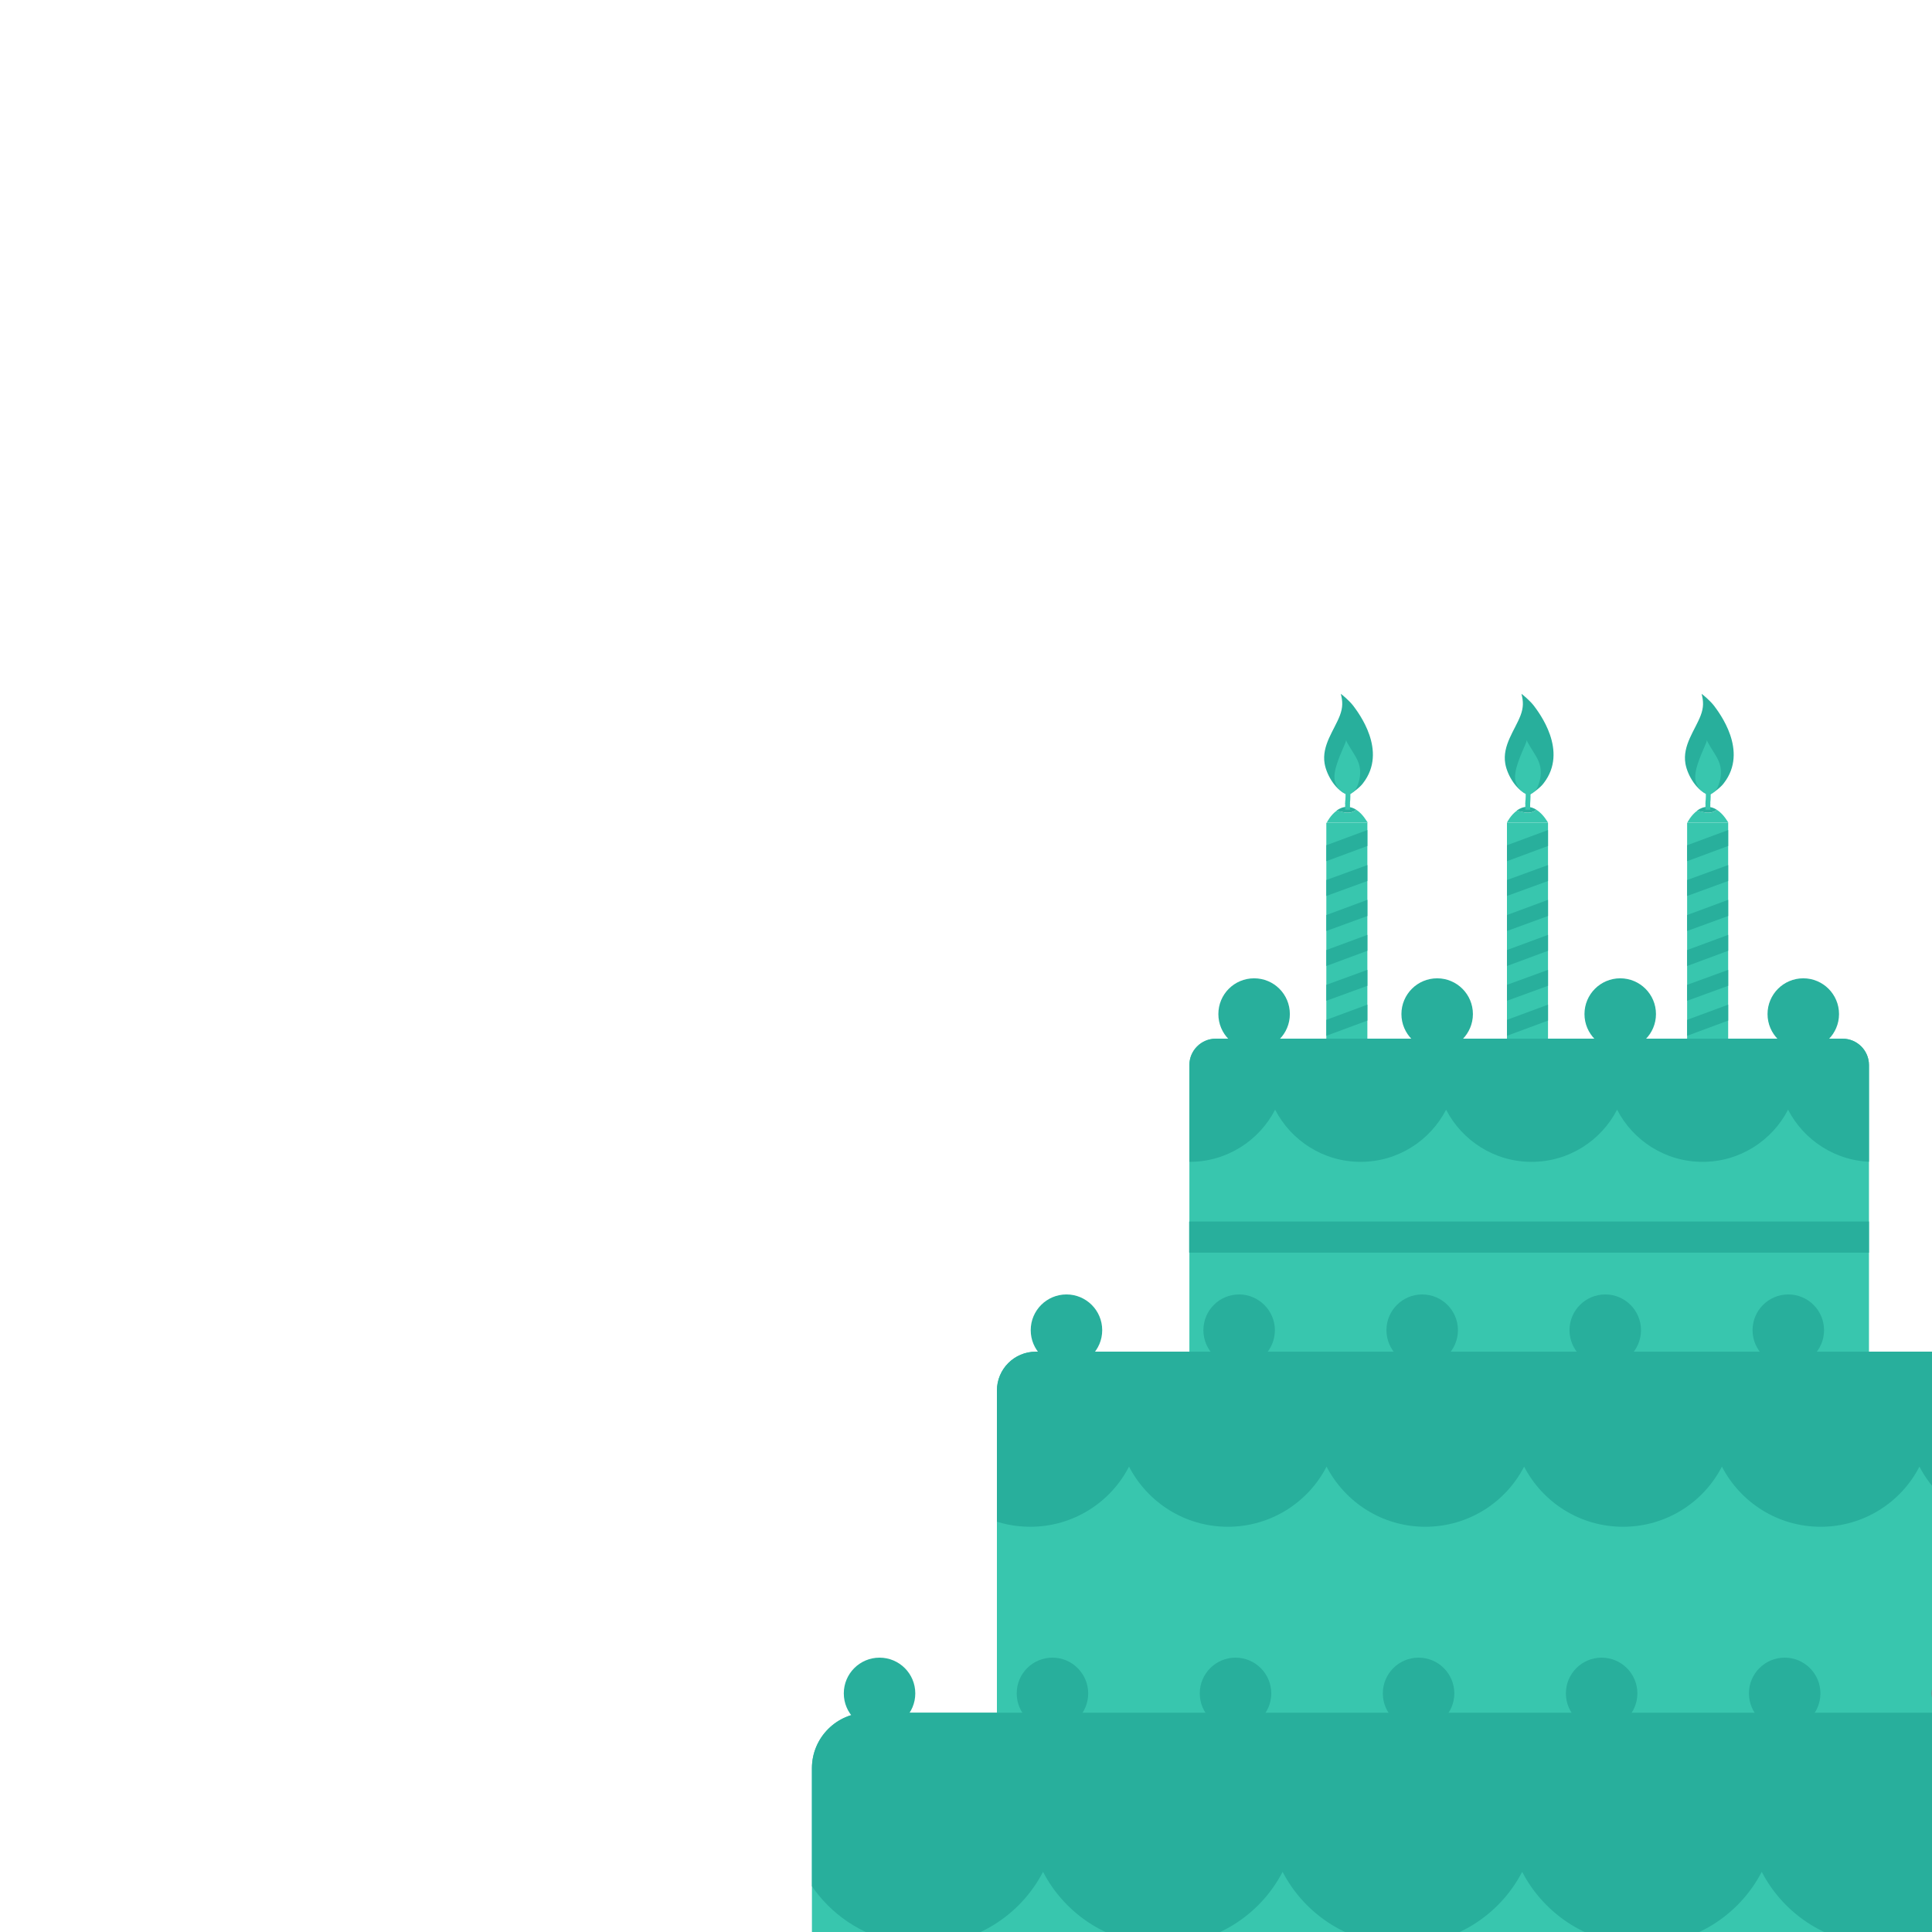 <svg version="1.1" id="Calque_1" xmlns="http://www.w3.org/2000/svg" xmlns:xlink="http://www.w3.org/1999/xlink" x="0" y="0" viewBox="0 0 800 800" xml:space="preserve"><style>.st1{fill:#38c6ae}.st2{fill:#28af9c}.st7{fill:#d6305b}</style><defs><path id="SVGID_1_" d="M-3.1 0H800v800H-3.1z"/></defs><clipPath id="SVGID_2_"><use xlink:href="#SVGID_1_" overflow="visible"/></clipPath><g clip-path="url(#SVGID_2_)"><path class="st1" d="M549.2 340.7h17v94.8h-17zm12.4-5.4c-1.5 1.3-3.9 1.6-5.7.9-.7-.2-1.6-.2-2.3-.6-2.7 1.9-4.2 5-4.2 5h17c-.2.1-1.8-3.4-4.8-5.3z"/><path class="st2" d="M561.6 335.3c-1.1-.7-2.4-1.2-3.8-1.2-1.6 0-3.1.6-4.3 1.5.7.4 1.6.4 2.3.6 1.9.6 4.3.4 5.8-.9zm4.6 15l-17 6.3V350l17-6.3zm0 14.5l-17 6.2v-6.6l17-6.2zm0 14.5l-17 6.2v-6.6l17-6.3zm0 14.4l-17 6.3v-6.6l17-6.3zm0 14.5l-17 6.2v-6.6l17-6.2zm0 14.4l-17 6.3v-6.6l17-6.3zm-8-93.4c1.8-.8 4.9-3.1 6.2-4.9 10.4-13.4-2.1-29.4-4-32-1.6-2.1-4.7-4.7-5.2-5 .8 3.1.9 5.6-.4 9-2.3 6-7.6 12.4-6.3 19.9.9 5.2 5.1 11.6 9.4 12.7l.3.3z"/><path class="st1" d="M558.2 329.2c1.2-.4 2.9-1.6 3.5-2.9 3.2-7 .5-11.5-.5-13.2-1-1.8-3.8-5.9-3.8-6.7 0 1.1-2.1 4.7-3.8 9.9s-1.2 7.6.5 10.1c1.1 1.3 2.3 2.2 4.1 2.8z"/><path class="st1" d="M558.2 329.2c.9-.3 5.5-3.9 2.3-9.4-.8-1.3-3-4.8-3-4.8s-1.7 3.3-3 7c-1.3 3.8 2.2 6.7 3.7 7.2zm-1.2 3.4h2v2.7h-2z"/><path class="st1" d="M559 332.8h-2c0-.6 0-1.1.1-1.7.1-1.7.2-3.6-.5-7.5l1.9-.7c.8 4.4.7 6.6.6 8.4-.1.6-.1 1.1-.1 1.5zm65 7.9h17v94.8h-17zm12.2-5.4c-1.5 1.3-3.9 1.6-5.7.9-.7-.2-1.6-.2-2.3-.6-2.7 1.9-4.2 5-4.2 5h17c0 .1-1.8-3.4-4.8-5.3z"/><path class="st2" d="M636.2 335.3c-1.1-.7-2.4-1.2-3.8-1.2-1.6 0-3.1.6-4.3 1.5.7.4 1.6.4 2.3.6 2 .6 4.3.4 5.8-.9zm4.8 15l-17 6.3V350l17-6.3zm0 14.5l-17 6.2v-6.6l17-6.2zm0 14.5l-17 6.2v-6.6l17-6.3zm0 14.4l-17 6.3v-6.6l17-6.3zm0 14.5l-17 6.2v-6.6l17-6.2zm0 14.4l-17 6.3v-6.6l17-6.3zm-8-93.4c1.8-.8 4.9-3.1 6.2-4.9 10.4-13.4-2.1-29.4-4-32-1.6-2.1-4.7-4.7-5.2-5 .8 3.1.9 5.6-.4 9-2.3 6-7.6 12.4-6.3 19.9.9 5.2 5.1 11.6 9.4 12.7l.3.3z"/><path class="st1" d="M633 329.2c1.2-.4 2.9-1.6 3.5-2.9 3.2-7 .5-11.5-.5-13.2-1-1.8-3.8-5.9-3.8-6.7 0 1.1-2.1 4.7-3.8 9.9-1.7 5.2-1.2 7.6.5 10.1 1.1 1.3 2.1 2.2 4.1 2.8z"/><path class="st1" d="M632.9 329.2c.9-.3 5.5-3.9 2.3-9.4-.8-1.3-3-4.8-3-4.8s-1.7 3.3-3 7c-1.3 3.8 2.2 6.7 3.7 7.2zm-1.3 3.4h2v2.7h-2z"/><path class="st1" d="M633.6 332.8h-2c0-.6 0-1.1.1-1.7.1-1.7.2-3.6-.5-7.5l1.9-.7c.8 4.4.7 6.6.6 8.4 0 .6-.1 1.1-.1 1.5zm65 7.9h17v94.8h-17zm12.3-5.4c-1.5 1.3-3.9 1.6-5.7.9-.7-.2-1.6-.2-2.3-.6-2.7 1.9-4.2 5-4.2 5h17c-.1.1-1.8-3.4-4.8-5.3z"/><path class="st2" d="M710.9 335.3c-1.1-.7-2.4-1.2-3.8-1.2-1.6 0-3.1.6-4.3 1.5.7.4 1.6.4 2.3.6 1.9.6 4.3.4 5.8-.9zm4.7 15l-17 6.3V350l17-6.3zm0 14.5l-17 6.2v-6.6l17-6.2zm0 14.5l-17 6.2v-6.6l17-6.3zm0 14.4l-17 6.3v-6.6l17-6.3zm0 14.5l-17 6.2v-6.6l17-6.2zm0 14.4l-17 6.3v-6.6l17-6.3zm-8-93.4c1.8-.8 4.9-3.1 6.2-4.9 10.4-13.4-2.1-29.4-4-32-1.6-2.1-4.7-4.7-5.2-5 .8 3.1.9 5.6-.4 9-2.3 6-7.6 12.4-6.3 19.9.9 5.2 5.1 11.6 9.4 12.7l.3.3z"/><path class="st1" d="M707.6 329.2c1.2-.4 2.9-1.6 3.5-2.9 3.2-7 .5-11.5-.5-13.2-1-1.8-3.8-5.9-3.8-6.7 0 1.1-2.1 4.7-3.8 9.9s-1.2 7.6.5 10.1c1.1 1.3 2.2 2.2 4.1 2.8z"/><path class="st1" d="M707.6 329.2c.9-.3 5.5-3.9 2.3-9.4-.8-1.3-3-4.8-3-4.8s-1.7 3.3-3 7c-1.3 3.8 2.1 6.7 3.7 7.2zm-1.4 3.4h2v2.7h-2z"/><path class="st1" d="M708.2 332.8h-2c0-.6 0-1.1.1-1.7.1-1.7.2-3.6-.5-7.5l1.9-.7c.8 4.4.7 6.6.6 8.4-.1.6-.1 1.1-.1 1.5z"/><path d="M722.2 435.5h-17.1m0-35.5v-6.6m0 21v-6.6m0 21.1v-6.6m-62.6 13.2h-16.9m0-34.5v-6.6m16.9 7.5v6.6m-16.9 6.1v-6.5m16.9 8.1v6.6m-16.9 6.1v-6.5" fill="none"/><path class="st1" d="M773.9 573.1c0 6-4.9 10.9-10.9 10.9H503.4c-6 0-10.9-4.9-10.9-10.9V441c0-6 4.9-10.9 10.9-10.9H763c6 0 10.9 4.9 10.9 10.9v132.1z"/><path class="st2" d="M492.4 505.8h281.5v12.9H492.4z"/><defs><path id="SVGID_3_" d="M773.9 573.1c0 6-4.9 10.9-10.9 10.9H503.4c-6 0-10.9-4.9-10.9-10.9V441c0-6 4.9-10.9 10.9-10.9H763c6 0 10.9 4.9 10.9 10.9v132.1z"/></defs><clipPath id="SVGID_4_"><use xlink:href="#SVGID_3_" overflow="visible"/></clipPath><path d="M452.7 368.1v73.1c0 22 17.9 39.9 39.9 39.9 15.4 0 28.8-8.8 35.4-21.6 6.6 12.8 20 21.6 35.4 21.6s28.8-8.8 35.4-21.6c6.6 12.8 20 21.6 35.4 21.6s28.8-8.8 35.4-21.6c6.6 12.8 20 21.6 35.4 21.6s28.8-8.8 35.4-21.6c6.6 12.8 20 21.6 35.4 21.6 22 0 39.9-17.9 39.9-39.9v-73.1h-363z" clip-path="url(#SVGID_4_)" fill="#28af9c"/><path class="st2" d="M534.1 419.9c0 8.2-6.6 14.8-14.8 14.8s-14.8-6.6-14.8-14.8 6.6-14.8 14.8-14.8 14.8 6.6 14.8 14.8z"/><circle class="st2" cx="595.1" cy="419.9" r="14.8"/><circle class="st2" cx="670.9" cy="419.9" r="14.8"/><circle class="st2" cx="746.7" cy="419.9" r="14.8"/><path class="st1" d="M845.9 742.8c0 8.9-7.2 16.1-16.1 16.1H428.9c-8.9 0-16.1-7.2-16.1-16.1v-167c0-8.9 7.2-16.1 16.1-16.1h400.8c8.9 0 16.1 7.2 16.1 16.1l.1 167z"/><defs><path id="SVGID_5_" d="M845.9 742.8c0 8.9-7.2 16.1-16.1 16.1H428.9c-8.9 0-16.1-7.2-16.1-16.1v-167c0-8.9 7.2-16.1 16.1-16.1h400.8c8.9 0 16.1 7.2 16.1 16.1l.1 167z"/></defs><clipPath id="SVGID_6_"><use xlink:href="#SVGID_5_" overflow="visible"/></clipPath><path d="M882.2 507.7H380.5v78.4c0 25.5 20.6 46.1 46.1 46.1 17.8 0 33.3-10.1 40.9-24.9 7.7 14.8 23.1 24.9 40.9 24.9s33.3-10.1 40.9-24.9c7.7 14.8 23.1 24.9 40.9 24.9s33.3-10.1 40.9-24.9c7.7 14.8 23.1 24.9 41 24.9 17.8 0 33.3-10.1 40.9-24.9 7.7 14.8 23.1 24.9 40.9 24.9 17.8 0 33.3-10.1 40.9-24.9 7.7 14.8 23.1 24.9 41 24.9 25.5 0 46.1-20.6 46.1-46.1v-78.4h.3z" clip-path="url(#SVGID_6_)" fill="#28af9c"/><circle class="st2" cx="441.6" cy="550.8" r="14.8"/><path class="st2" d="M527.9 550.8c0 8.2-6.6 14.8-14.8 14.8s-14.8-6.6-14.8-14.8 6.6-14.8 14.8-14.8c8.1 0 14.8 6.7 14.8 14.8z"/><circle class="st2" cx="588.9" cy="550.8" r="14.8"/><circle class="st2" cx="664.7" cy="550.8" r="14.8"/><circle class="st2" cx="740.5" cy="550.8" r="14.8"/><circle class="st7" cx="816.2" cy="550.8" r="14.8"/><g id="object"><path class="st1" d="M922.4 921.8c0 12.7-10.3 23-23 23H359.2c-12.7 0-23-10.3-23-23V732.2c0-12.7 10.3-23 23-23h540.2c12.7 0 23 10.3 23 23v189.6z"/><path d="M336.2 884.2h586.3v16.6H336.2zm0-38h586.3v16.6H336.2z" fill="#d1305a"/><defs><path id="SVGID_7_" d="M922.4 921.8c0 12.7-10.3 23-23 23H359.2c-12.7 0-23-10.3-23-23V732.2c0-12.7 10.3-23 23-23h540.2c12.7 0 23 10.3 23 23v189.6z"/></defs><clipPath id="SVGID_8_"><use xlink:href="#SVGID_7_" overflow="visible"/></clipPath><g clip-path="url(#SVGID_8_)"><path class="st2" d="M336.2 717.7c-6.2 9-9.8 19.9-9.8 31.7 0 30.9 25 55.9 55.9 55.9 21.6 0 40.3-12.3 49.6-30.2 9.3 17.9 28 30.2 49.6 30.2s40.3-12.3 49.6-30.2c9.3 17.9 28 30.2 49.6 30.2s40.3-12.3 49.6-30.2c9.3 17.9 28 30.2 49.6 30.2s40.3-12.3 49.6-30.2c9.3 17.9 28 30.2 49.6 30.2s40.3-12.3 49.6-30.2c9.3 17.9 28 30.2 49.6 30.2 30.8 0 55.9-25 55.9-55.9v-77.9h-598v46.2z"/></g><circle class="st2" cx="364.2" cy="701.2" r="14.8"/><path class="st2" d="M450.6 701.2c0 8.2-6.6 14.8-14.8 14.8s-14.8-6.6-14.8-14.8 6.6-14.8 14.8-14.8 14.8 6.7 14.8 14.8z"/><circle class="st2" cx="511.6" cy="701.2" r="14.8"/><circle class="st2" cx="587.4" cy="701.2" r="14.8"/><circle class="st2" cx="663.2" cy="701.2" r="14.8"/><circle class="st2" cx="739" cy="701.2" r="14.8"/><circle class="st7" cx="814.7" cy="701.2" r="14.8"/><circle class="st7" cx="890.6" cy="701.2" r="14.8"/></g></g></svg>